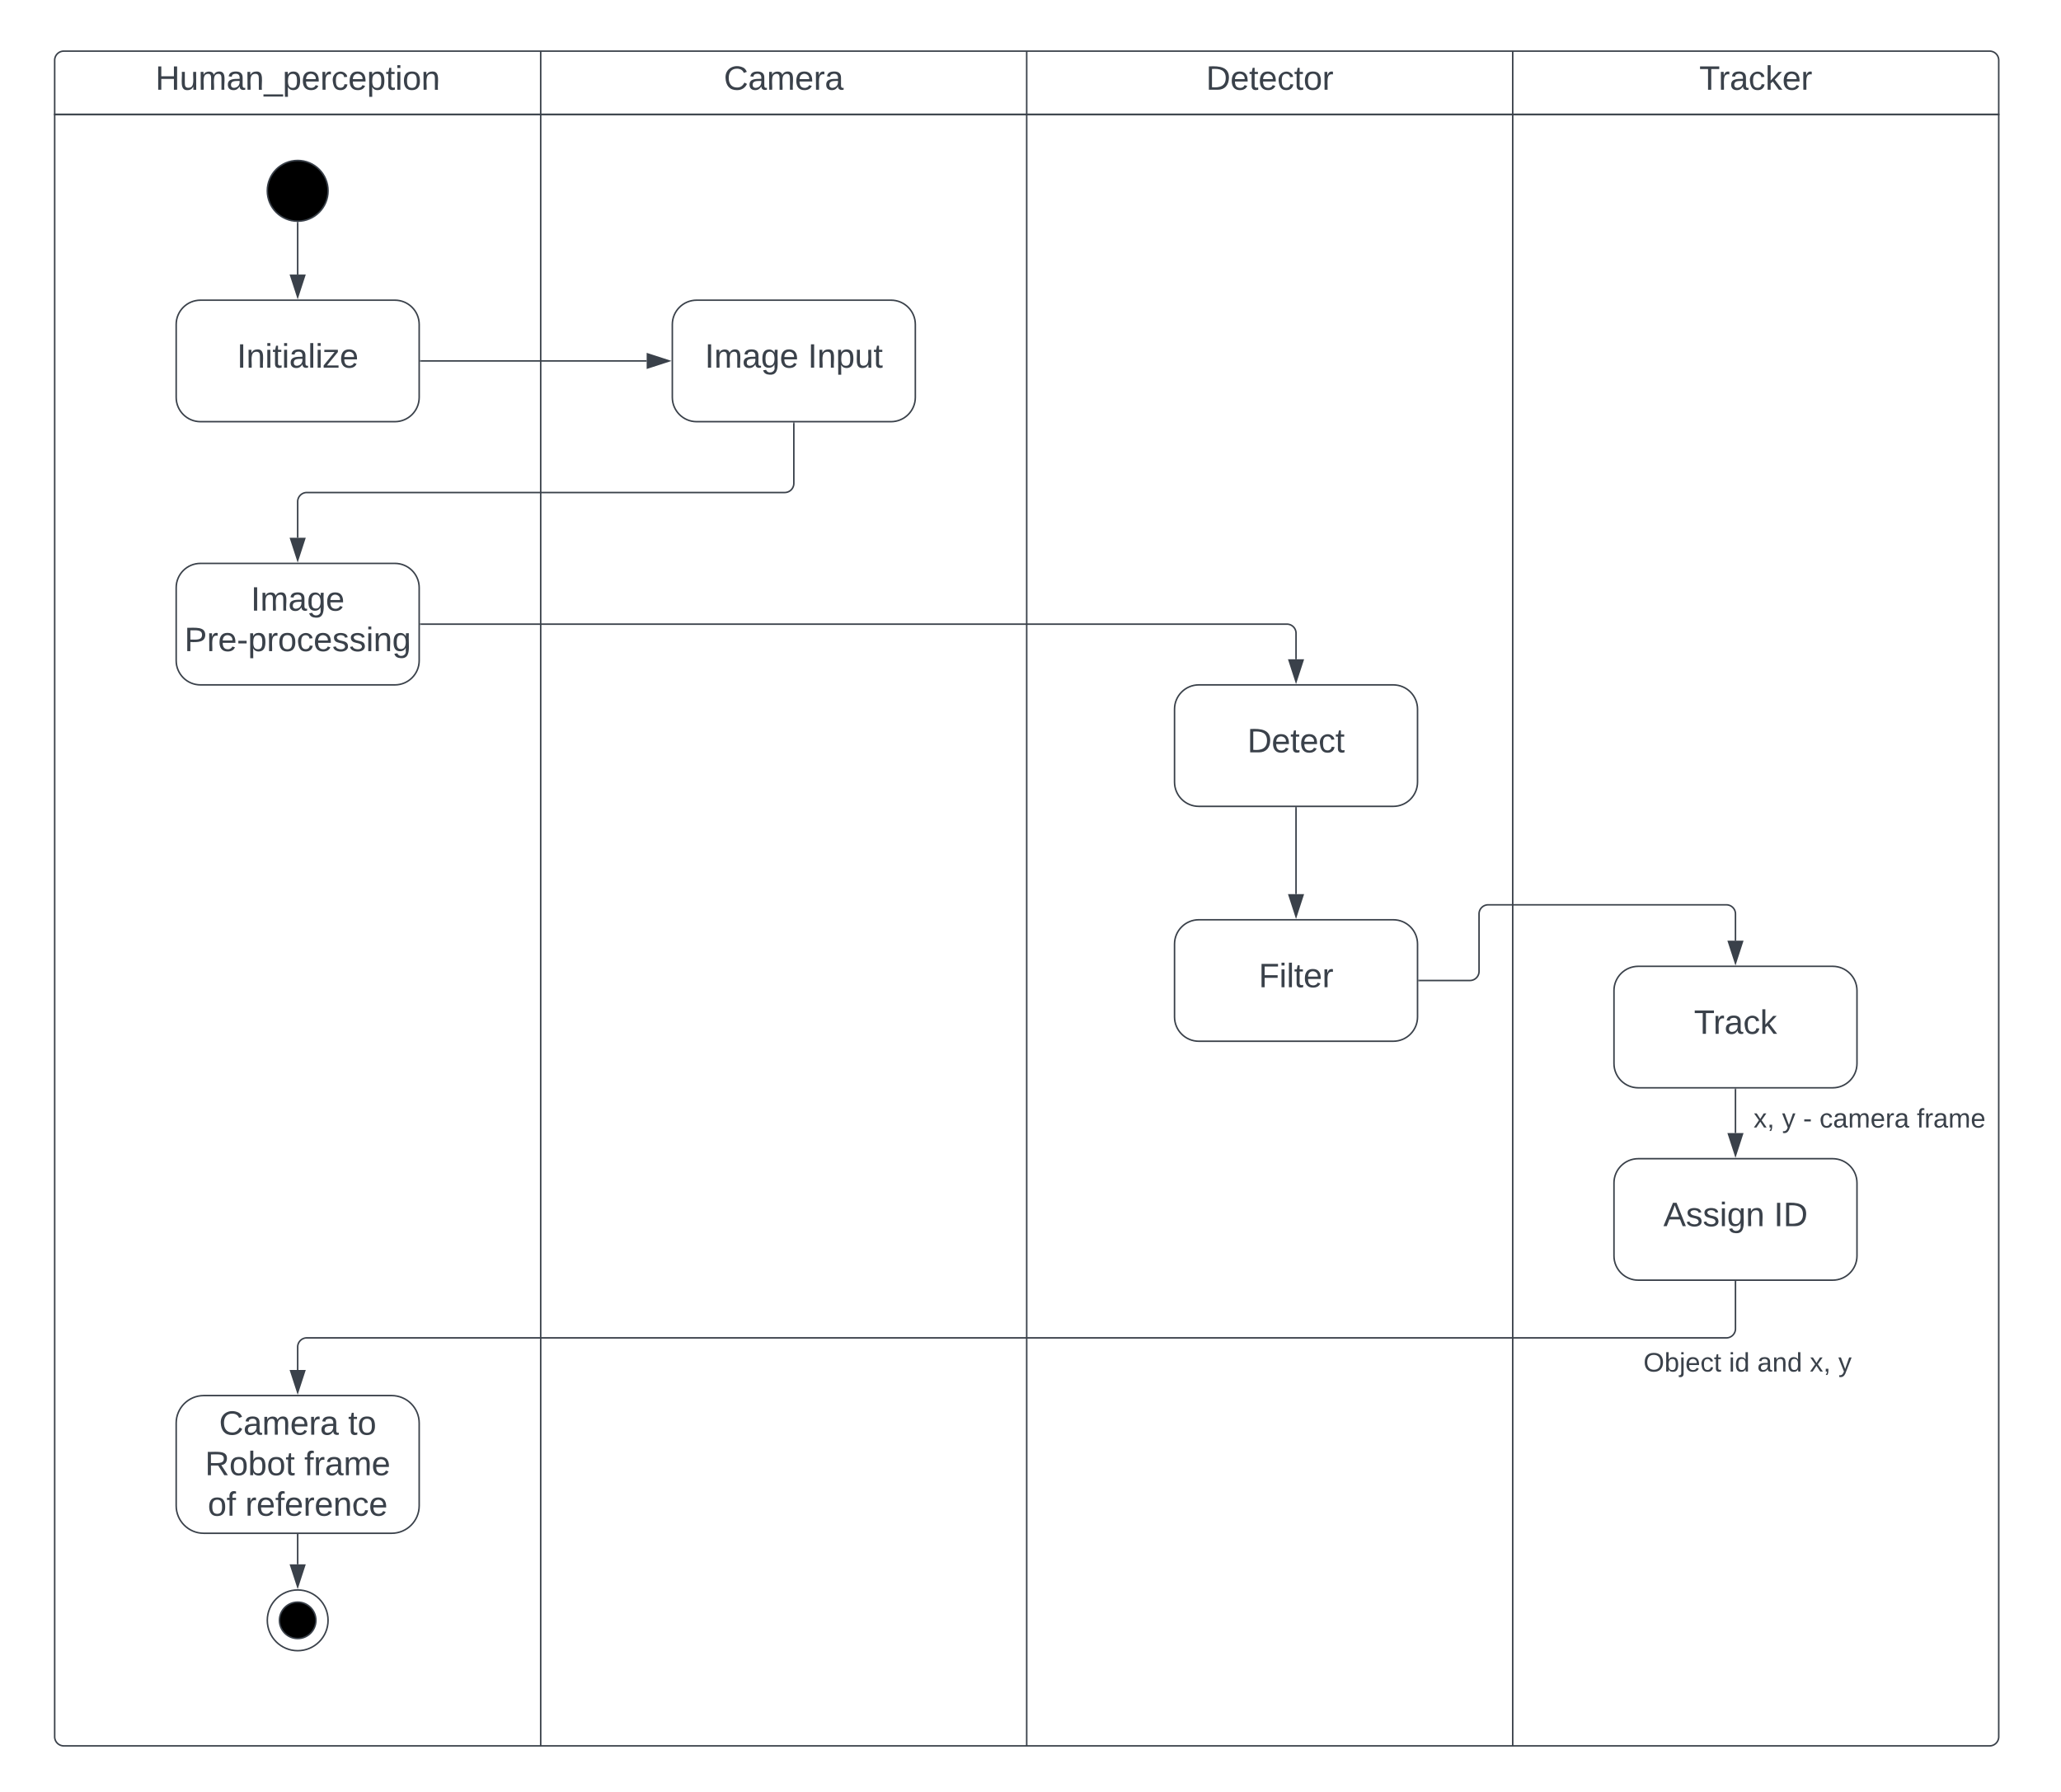 <svg xmlns="http://www.w3.org/2000/svg" xmlns:xlink="http://www.w3.org/1999/xlink" xmlns:lucid="lucid" width="1357" height="1180"><g transform="translate(-48 -893)" lucid:page-tab-id="0_0"><path d="M0 0h1760v2656H0z" fill="#fff"/><path d="M84 968.33v-35.66a6 6 0 0 1 6-6h314v41.66zM404 926.67h320v41.66H404zM724 926.67h320v41.66H724zM1044 926.67h314a6 6 0 0 1 6 6v35.66h-320z" stroke="#3a414a" fill="#fff"/><path d="M404 2042.67H90a6 6 0 0 1-6-6V968.33h320zM404 968.33h320v1074.34H404zM724 968.33h320v1074.34H724zM1364 968.33v1068.34a6 6 0 0 1-6 6h-314V968.33z" stroke="#3a414a" fill="none"/><use xlink:href="#a" transform="matrix(1,0,0,1,84,926.667) translate(66.296 25.444)"/><use xlink:href="#b" transform="matrix(1,0,0,1,404,926.667) translate(120.586 25.444)"/><use xlink:href="#c" transform="matrix(1,0,0,1,724,926.667) translate(118.086 25.444)"/><use xlink:href="#d" transform="matrix(1,0,0,1,1044,926.667) translate(122.84 25.444)"/><path d="M264 1018.67c0 11.04-8.95 20-20 20s-20-8.96-20-20c0-11.05 8.95-20 20-20s20 8.95 20 20z" stroke="#3a414a"/><path d="M180 1090.67c-8.84 0-16 7.16-16 16v48c0 8.83 7.16 16 16 16h128c8.84 0 16-7.17 16-16v-48c0-8.84-7.16-16-16-16z" stroke="#3a414a" fill="#fff"/><use xlink:href="#e" transform="matrix(1,0,0,1,172,1098.667) translate(32 36.444)"/><path d="M244 1039.67v34.1" stroke="#3a414a" fill="none"/><path d="M243.98 1039.17l.52-.02v.53h-1v-.57z" stroke="#3a414a" stroke-width=".05" fill="#3a414a"/><path d="M244 1088.55l-4.64-14.27h9.28z" stroke="#3a414a" fill="#3a414a"/><path d="M506.67 1090.67c-8.84 0-16 7.16-16 16v48c0 8.83 7.16 16 16 16h128c8.83 0 16-7.17 16-16v-48c0-8.84-7.17-16-16-16z" stroke="#3a414a" fill="#fff"/><use xlink:href="#f" transform="matrix(1,0,0,1,498.667,1098.667) translate(13.389 36.444)"/><use xlink:href="#g" transform="matrix(1,0,0,1,498.667,1098.667) translate(81.228 36.444)"/><path d="M837.33 1344c-8.83 0-16 7.16-16 16v48c0 8.84 7.17 16 16 16h128c8.84 0 16-7.16 16-16v-48c0-8.84-7.16-16-16-16z" stroke="#3a414a" fill="#fff"/><use xlink:href="#h" transform="matrix(1,0,0,1,829.333,1352) translate(39.932 36.444)"/><path d="M1126.67 1529.33c-8.84 0-16 7.17-16 16v48c0 8.84 7.16 16 16 16h128c8.83 0 16-7.16 16-16v-48c0-8.83-7.17-16-16-16z" stroke="#3a414a" fill="#fff"/><use xlink:href="#i" transform="matrix(1,0,0,1,1118.667,1537.333) translate(44.685 36.444)"/><path d="M180 1264c-8.84 0-16 7.16-16 16v48c0 8.84 7.16 16 16 16h128c8.84 0 16-7.16 16-16v-48c0-8.84-7.16-16-16-16z" stroke="#3a414a" fill="#fff"/><use xlink:href="#j" transform="matrix(1,0,0,1,172,1272) translate(41.167 23.111)"/><use xlink:href="#k" transform="matrix(1,0,0,1,172,1272) translate(-2.568 49.778)"/><path d="M570.67 1171.67v39.66a6 6 0 0 1-6 6H250a6 6 0 0 0-6 6v23.8" stroke="#3a414a" fill="none"/><path d="M571.17 1171.68h-1v-.5h1z" stroke="#3a414a" stroke-width=".05" fill="#3a414a"/><path d="M244 1261.88l-4.64-14.26h9.28z" stroke="#3a414a" fill="#3a414a"/><path d="M325 1304h570.33a6 6 0 0 1 6 6v17.12" stroke="#3a414a" fill="none"/><path d="M325 1304.5h-.5v-1h.5z" stroke="#3a414a" stroke-width=".05" fill="#3a414a"/><path d="M901.33 1341.88l-4.63-14.26h9.27z" stroke="#3a414a" fill="#3a414a"/><path d="M325 1130.67h148.78" stroke="#3a414a" fill="none"/><path d="M325 1131.17h-.5v-1h.5z" stroke="#3a414a" stroke-width=".05" fill="#3a414a"/><path d="M488.55 1130.67l-14.27 4.63v-9.27z" stroke="#3a414a" fill="#3a414a"/><path d="M264 1960c0 11.05-8.95 20-20 20s-20-8.95-20-20 8.95-20 20-20 20 8.95 20 20z" stroke="#3a414a" fill="#fff"/><path d="M256 1960c0 6.63-5.37 12-12 12s-12-5.37-12-12 5.37-12 12-12 12 5.37 12 12z" stroke="#3a414a"/><path d="M182.13 1812c-10 0-18.13 8.12-18.13 18.13v54.4c0 10.02 8.12 18.14 18.13 18.14h123.74c10 0 18.13-8.12 18.13-18.14v-54.4c0-10-8.12-18.13-18.13-18.13z" stroke="#3a414a" fill="#fff"/><use xlink:href="#l" transform="matrix(1,0,0,1,172,1820) translate(20.241 17.778)"/><use xlink:href="#m" transform="matrix(1,0,0,1,172,1820) translate(105.241 17.778)"/><use xlink:href="#n" transform="matrix(1,0,0,1,172,1820) translate(10.981 44.444)"/><use xlink:href="#o" transform="matrix(1,0,0,1,172,1820) translate(76.352 44.444)"/><use xlink:href="#p" transform="matrix(1,0,0,1,172,1820) translate(12.802 71.111)"/><use xlink:href="#q" transform="matrix(1,0,0,1,172,1820) translate(37.494 71.111)"/><path d="M244 1903.67v19.45" stroke="#3a414a" fill="none"/><path d="M244.5 1903.68h-1v-.5h1z" stroke="#3a414a" stroke-width=".05" fill="#3a414a"/><path d="M244 1937.88l-4.64-14.26h9.28z" stroke="#3a414a" fill="#3a414a"/><path d="M1180 1615.33a6 6 0 0 1 6-6h185.33a6 6 0 0 1 6 6V1650a6 6 0 0 1-6 6H1186a6 6 0 0 1-6-6z" stroke="#000" stroke-opacity="0" fill="#fff" fill-opacity="0"/><use xlink:href="#r" transform="matrix(1,0,0,1,1185,1614.333) translate(17.58 21.16)"/><use xlink:href="#s" transform="matrix(1,0,0,1,1185,1614.333) translate(36.346 21.16)"/><use xlink:href="#t" transform="matrix(1,0,0,1,1185,1614.333) translate(50.173 21.16)"/><use xlink:href="#u" transform="matrix(1,0,0,1,1185,1614.333) translate(60.988 21.16)"/><use xlink:href="#v" transform="matrix(1,0,0,1,1185,1614.333) translate(125.086 21.16)"/><path d="M1126.67 1656c-8.84 0-16 7.16-16 16v48c0 8.84 7.16 16 16 16h128c8.83 0 16-7.16 16-16v-48c0-8.84-7.17-16-16-16z" stroke="#3a414a" fill="#fff"/><use xlink:href="#w" transform="matrix(1,0,0,1,1118.667,1664) translate(24.531 36.444)"/><use xlink:href="#x" transform="matrix(1,0,0,1,1118.667,1664) translate(97.309 36.444)"/><path d="M1190.67 1737v31a6 6 0 0 1-6 6H250a6 6 0 0 0-6 6v15.12" stroke="#3a414a" fill="none"/><path d="M1191.17 1737h-1v-.5h1z" stroke="#3a414a" stroke-width=".05" fill="#3a414a"/><path d="M244 1809.88l-4.64-14.26h9.28z" stroke="#3a414a" fill="#3a414a"/><path d="M1190.67 1610.33v28.8" stroke="#3a414a" fill="none"/><path d="M1191.17 1610.35h-1v-.52h1z" stroke="#3a414a" stroke-width=".05" fill="#3a414a"/><path d="M1190.67 1653.88l-4.64-14.26h9.27z" stroke="#3a414a" fill="#3a414a"/><path d="M837.33 1498.67c-8.83 0-16 7.16-16 16v48c0 8.83 7.17 16 16 16h128c8.84 0 16-7.17 16-16v-48c0-8.84-7.16-16-16-16z" stroke="#3a414a" fill="#fff"/><g><use xlink:href="#y" transform="matrix(1,0,0,1,829.333,1506.667) translate(47.432 36.444)"/></g><path d="M901.33 1425v56.78" stroke="#3a414a" fill="none"/><path d="M901.83 1425h-1v-.5h1z" stroke="#3a414a" stroke-width=".05" fill="#3a414a"/><path d="M901.33 1496.55l-4.63-14.27h9.27z" stroke="#3a414a" fill="#3a414a"/><path d="M982.33 1538.67h33.5a6 6 0 0 0 6-6v-37.84a6 6 0 0 1 6-6h156.84a6 6 0 0 1 6 6v17.62" stroke="#3a414a" fill="none"/><path d="M982.35 1539.17h-.52v-1h.52z" stroke="#3a414a" stroke-width=".05" fill="#3a414a"/><path d="M1190.67 1527.22l-4.64-14.27h9.27z" stroke="#3a414a" fill="#3a414a"/><path d="M1078.67 1767.33a6 6 0 0 1 6-6h228a6 6 0 0 1 6 6v48a6 6 0 0 1-6 6h-228a6 6 0 0 1-6-6z" stroke="#000" stroke-opacity="0" fill="#fff" fill-opacity="0"/><g><use xlink:href="#z" transform="matrix(1,0,0,1,1083.667,1766.333) translate(46.407 29.847)"/><use xlink:href="#A" transform="matrix(1,0,0,1,1083.667,1766.333) translate(102.654 29.847)"/><use xlink:href="#B" transform="matrix(1,0,0,1,1083.667,1766.333) translate(121.37 29.847)"/><use xlink:href="#C" transform="matrix(1,0,0,1,1083.667,1766.333) translate(155.938 29.847)"/><use xlink:href="#D" transform="matrix(1,0,0,1,1083.667,1766.333) translate(174.704 29.847)"/></g><defs><path fill="#3a414a" d="M197 0v-115H63V0H30v-248h33v105h134v-105h34V0h-34" id="E"/><path fill="#3a414a" d="M84 4C-5 8 30-112 23-190h32v120c0 31 7 50 39 49 72-2 45-101 50-169h31l1 190h-30c-1-10 1-25-2-33-11 22-28 36-60 37" id="F"/><path fill="#3a414a" d="M210-169c-67 3-38 105-44 169h-31v-121c0-29-5-50-35-48C34-165 62-65 56 0H25l-1-190h30c1 10-1 24 2 32 10-44 99-50 107 0 11-21 27-35 58-36 85-2 47 119 55 194h-31v-121c0-29-5-49-35-48" id="G"/><path fill="#3a414a" d="M141-36C126-15 110 5 73 4 37 3 15-17 15-53c-1-64 63-63 125-63 3-35-9-54-41-54-24 1-41 7-42 31l-33-3c5-37 33-52 76-52 45 0 72 20 72 64v82c-1 20 7 32 28 27v20c-31 9-61-2-59-35zM48-53c0 20 12 33 32 33 41-3 63-29 60-74-43 2-92-5-92 41" id="H"/><path fill="#3a414a" d="M117-194c89-4 53 116 60 194h-32v-121c0-31-8-49-39-48C34-167 62-67 57 0H25l-1-190h30c1 10-1 24 2 32 11-22 29-35 61-36" id="I"/><path fill="#3a414a" d="M-5 72V49h209v23H-5" id="J"/><path fill="#3a414a" d="M115-194c55 1 70 41 70 98S169 2 115 4C84 4 66-9 55-30l1 105H24l-1-265h31l2 30c10-21 28-34 59-34zm-8 174c40 0 45-34 45-75s-6-73-45-74c-42 0-51 32-51 76 0 43 10 73 51 73" id="K"/><path fill="#3a414a" d="M100-194c63 0 86 42 84 106H49c0 40 14 67 53 68 26 1 43-12 49-29l28 8c-11 28-37 45-77 45C44 4 14-33 15-96c1-61 26-98 85-98zm52 81c6-60-76-77-97-28-3 7-6 17-6 28h103" id="L"/><path fill="#3a414a" d="M114-163C36-179 61-72 57 0H25l-1-190h30c1 12-1 29 2 39 6-27 23-49 58-41v29" id="M"/><path fill="#3a414a" d="M96-169c-40 0-48 33-48 73s9 75 48 75c24 0 41-14 43-38l32 2c-6 37-31 61-74 61-59 0-76-41-82-99-10-93 101-131 147-64 4 7 5 14 7 22l-32 3c-4-21-16-35-41-35" id="N"/><path fill="#3a414a" d="M59-47c-2 24 18 29 38 22v24C64 9 27 4 27-40v-127H5v-23h24l9-43h21v43h35v23H59v120" id="O"/><path fill="#3a414a" d="M24-231v-30h32v30H24zM24 0v-190h32V0H24" id="P"/><path fill="#3a414a" d="M100-194c62-1 85 37 85 99 1 63-27 99-86 99S16-35 15-95c0-66 28-99 85-99zM99-20c44 1 53-31 53-75 0-43-8-75-51-75s-53 32-53 75 10 74 51 75" id="Q"/><g id="a"><use transform="matrix(0.062,0,0,0.062,0,0)" xlink:href="#E"/><use transform="matrix(0.062,0,0,0.062,15.988,0)" xlink:href="#F"/><use transform="matrix(0.062,0,0,0.062,28.333,0)" xlink:href="#G"/><use transform="matrix(0.062,0,0,0.062,46.79,0)" xlink:href="#H"/><use transform="matrix(0.062,0,0,0.062,59.136,0)" xlink:href="#I"/><use transform="matrix(0.062,0,0,0.062,71.481,0)" xlink:href="#J"/><use transform="matrix(0.062,0,0,0.062,83.827,0)" xlink:href="#K"/><use transform="matrix(0.062,0,0,0.062,96.173,0)" xlink:href="#L"/><use transform="matrix(0.062,0,0,0.062,108.519,0)" xlink:href="#M"/><use transform="matrix(0.062,0,0,0.062,115.864,0)" xlink:href="#N"/><use transform="matrix(0.062,0,0,0.062,126.975,0)" xlink:href="#L"/><use transform="matrix(0.062,0,0,0.062,139.321,0)" xlink:href="#K"/><use transform="matrix(0.062,0,0,0.062,151.667,0)" xlink:href="#O"/><use transform="matrix(0.062,0,0,0.062,157.84,0)" xlink:href="#P"/><use transform="matrix(0.062,0,0,0.062,162.716,0)" xlink:href="#Q"/><use transform="matrix(0.062,0,0,0.062,175.062,0)" xlink:href="#I"/></g><path fill="#3a414a" d="M212-179c-10-28-35-45-73-45-59 0-87 40-87 99 0 60 29 101 89 101 43 0 62-24 78-52l27 14C228-24 195 4 139 4 59 4 22-46 18-125c-6-104 99-153 187-111 19 9 31 26 39 46" id="R"/><g id="b"><use transform="matrix(0.062,0,0,0.062,0,0)" xlink:href="#R"/><use transform="matrix(0.062,0,0,0.062,15.988,0)" xlink:href="#H"/><use transform="matrix(0.062,0,0,0.062,28.333,0)" xlink:href="#G"/><use transform="matrix(0.062,0,0,0.062,46.79,0)" xlink:href="#L"/><use transform="matrix(0.062,0,0,0.062,59.136,0)" xlink:href="#M"/><use transform="matrix(0.062,0,0,0.062,66.481,0)" xlink:href="#H"/></g><path fill="#3a414a" d="M30-248c118-7 216 8 213 122C240-48 200 0 122 0H30v-248zM63-27c89 8 146-16 146-99s-60-101-146-95v194" id="S"/><g id="c"><use transform="matrix(0.062,0,0,0.062,0,0)" xlink:href="#S"/><use transform="matrix(0.062,0,0,0.062,15.988,0)" xlink:href="#L"/><use transform="matrix(0.062,0,0,0.062,28.333,0)" xlink:href="#O"/><use transform="matrix(0.062,0,0,0.062,34.506,0)" xlink:href="#L"/><use transform="matrix(0.062,0,0,0.062,46.852,0)" xlink:href="#N"/><use transform="matrix(0.062,0,0,0.062,57.963,0)" xlink:href="#O"/><use transform="matrix(0.062,0,0,0.062,64.136,0)" xlink:href="#Q"/><use transform="matrix(0.062,0,0,0.062,76.481,0)" xlink:href="#M"/></g><path fill="#3a414a" d="M127-220V0H93v-220H8v-28h204v28h-85" id="T"/><path fill="#3a414a" d="M143 0L79-87 56-68V0H24v-261h32v163l83-92h37l-77 82L181 0h-38" id="U"/><g id="d"><use transform="matrix(0.062,0,0,0.062,0,0)" xlink:href="#T"/><use transform="matrix(0.062,0,0,0.062,12.716,0)" xlink:href="#M"/><use transform="matrix(0.062,0,0,0.062,20.062,0)" xlink:href="#H"/><use transform="matrix(0.062,0,0,0.062,32.407,0)" xlink:href="#N"/><use transform="matrix(0.062,0,0,0.062,43.519,0)" xlink:href="#U"/><use transform="matrix(0.062,0,0,0.062,54.63,0)" xlink:href="#L"/><use transform="matrix(0.062,0,0,0.062,66.975,0)" xlink:href="#M"/></g><path fill="#3a414a" d="M33 0v-248h34V0H33" id="V"/><path fill="#3a414a" d="M24 0v-261h32V0H24" id="W"/><path fill="#3a414a" d="M9 0v-24l116-142H16v-24h144v24L44-24h123V0H9" id="X"/><g id="e"><use transform="matrix(0.062,0,0,0.062,0,0)" xlink:href="#V"/><use transform="matrix(0.062,0,0,0.062,6.173,0)" xlink:href="#I"/><use transform="matrix(0.062,0,0,0.062,18.519,0)" xlink:href="#P"/><use transform="matrix(0.062,0,0,0.062,23.395,0)" xlink:href="#O"/><use transform="matrix(0.062,0,0,0.062,29.568,0)" xlink:href="#P"/><use transform="matrix(0.062,0,0,0.062,34.444,0)" xlink:href="#H"/><use transform="matrix(0.062,0,0,0.062,46.79,0)" xlink:href="#W"/><use transform="matrix(0.062,0,0,0.062,51.667,0)" xlink:href="#P"/><use transform="matrix(0.062,0,0,0.062,56.543,0)" xlink:href="#X"/><use transform="matrix(0.062,0,0,0.062,67.654,0)" xlink:href="#L"/></g><path fill="#3a414a" d="M177-190C167-65 218 103 67 71c-23-6-38-20-44-43l32-5c15 47 100 32 89-28v-30C133-14 115 1 83 1 29 1 15-40 15-95c0-56 16-97 71-98 29-1 48 16 59 35 1-10 0-23 2-32h30zM94-22c36 0 50-32 50-73 0-42-14-75-50-75-39 0-46 34-46 75s6 73 46 73" id="Y"/><g id="f"><use transform="matrix(0.062,0,0,0.062,0,0)" xlink:href="#V"/><use transform="matrix(0.062,0,0,0.062,6.173,0)" xlink:href="#G"/><use transform="matrix(0.062,0,0,0.062,24.63,0)" xlink:href="#H"/><use transform="matrix(0.062,0,0,0.062,36.975,0)" xlink:href="#Y"/><use transform="matrix(0.062,0,0,0.062,49.321,0)" xlink:href="#L"/></g><g id="g"><use transform="matrix(0.062,0,0,0.062,0,0)" xlink:href="#V"/><use transform="matrix(0.062,0,0,0.062,6.173,0)" xlink:href="#I"/><use transform="matrix(0.062,0,0,0.062,18.519,0)" xlink:href="#K"/><use transform="matrix(0.062,0,0,0.062,30.864,0)" xlink:href="#F"/><use transform="matrix(0.062,0,0,0.062,43.21,0)" xlink:href="#O"/></g><g id="h"><use transform="matrix(0.062,0,0,0.062,0,0)" xlink:href="#S"/><use transform="matrix(0.062,0,0,0.062,15.988,0)" xlink:href="#L"/><use transform="matrix(0.062,0,0,0.062,28.333,0)" xlink:href="#O"/><use transform="matrix(0.062,0,0,0.062,34.506,0)" xlink:href="#L"/><use transform="matrix(0.062,0,0,0.062,46.852,0)" xlink:href="#N"/><use transform="matrix(0.062,0,0,0.062,57.963,0)" xlink:href="#O"/></g><g id="i"><use transform="matrix(0.062,0,0,0.062,0,0)" xlink:href="#T"/><use transform="matrix(0.062,0,0,0.062,12.716,0)" xlink:href="#M"/><use transform="matrix(0.062,0,0,0.062,20.062,0)" xlink:href="#H"/><use transform="matrix(0.062,0,0,0.062,32.407,0)" xlink:href="#N"/><use transform="matrix(0.062,0,0,0.062,43.519,0)" xlink:href="#U"/></g><g id="j"><use transform="matrix(0.062,0,0,0.062,0,0)" xlink:href="#V"/><use transform="matrix(0.062,0,0,0.062,6.173,0)" xlink:href="#G"/><use transform="matrix(0.062,0,0,0.062,24.63,0)" xlink:href="#H"/><use transform="matrix(0.062,0,0,0.062,36.975,0)" xlink:href="#Y"/><use transform="matrix(0.062,0,0,0.062,49.321,0)" xlink:href="#L"/></g><path fill="#3a414a" d="M30-248c87 1 191-15 191 75 0 78-77 80-158 76V0H30v-248zm33 125c57 0 124 11 124-50 0-59-68-47-124-48v98" id="Z"/><path fill="#3a414a" d="M16-82v-28h88v28H16" id="aa"/><path fill="#3a414a" d="M135-143c-3-34-86-38-87 0 15 53 115 12 119 90S17 21 10-45l28-5c4 36 97 45 98 0-10-56-113-15-118-90-4-57 82-63 122-42 12 7 21 19 24 35" id="ab"/><g id="k"><use transform="matrix(0.062,0,0,0.062,0,0)" xlink:href="#Z"/><use transform="matrix(0.062,0,0,0.062,14.815,0)" xlink:href="#M"/><use transform="matrix(0.062,0,0,0.062,22.16,0)" xlink:href="#L"/><use transform="matrix(0.062,0,0,0.062,34.506,0)" xlink:href="#aa"/><use transform="matrix(0.062,0,0,0.062,41.852,0)" xlink:href="#K"/><use transform="matrix(0.062,0,0,0.062,54.198,0)" xlink:href="#M"/><use transform="matrix(0.062,0,0,0.062,61.543,0)" xlink:href="#Q"/><use transform="matrix(0.062,0,0,0.062,73.889,0)" xlink:href="#N"/><use transform="matrix(0.062,0,0,0.062,85,0)" xlink:href="#L"/><use transform="matrix(0.062,0,0,0.062,97.346,0)" xlink:href="#ab"/><use transform="matrix(0.062,0,0,0.062,108.457,0)" xlink:href="#ab"/><use transform="matrix(0.062,0,0,0.062,119.568,0)" xlink:href="#P"/><use transform="matrix(0.062,0,0,0.062,124.444,0)" xlink:href="#I"/><use transform="matrix(0.062,0,0,0.062,136.79,0)" xlink:href="#Y"/></g><g id="l"><use transform="matrix(0.062,0,0,0.062,0,0)" xlink:href="#R"/><use transform="matrix(0.062,0,0,0.062,15.988,0)" xlink:href="#H"/><use transform="matrix(0.062,0,0,0.062,28.333,0)" xlink:href="#G"/><use transform="matrix(0.062,0,0,0.062,46.79,0)" xlink:href="#L"/><use transform="matrix(0.062,0,0,0.062,59.136,0)" xlink:href="#M"/><use transform="matrix(0.062,0,0,0.062,66.481,0)" xlink:href="#H"/></g><g id="m"><use transform="matrix(0.062,0,0,0.062,0,0)" xlink:href="#O"/><use transform="matrix(0.062,0,0,0.062,6.173,0)" xlink:href="#Q"/></g><path fill="#3a414a" d="M233-177c-1 41-23 64-60 70L243 0h-38l-65-103H63V0H30v-248c88 3 205-21 203 71zM63-129c60-2 137 13 137-47 0-61-80-42-137-45v92" id="ac"/><path fill="#3a414a" d="M115-194c53 0 69 39 70 98 0 66-23 100-70 100C84 3 66-7 56-30L54 0H23l1-261h32v101c10-23 28-34 59-34zm-8 174c40 0 45-34 45-75 0-40-5-75-45-74-42 0-51 32-51 76 0 43 10 73 51 73" id="ad"/><g id="n"><use transform="matrix(0.062,0,0,0.062,0,0)" xlink:href="#ac"/><use transform="matrix(0.062,0,0,0.062,15.988,0)" xlink:href="#Q"/><use transform="matrix(0.062,0,0,0.062,28.333,0)" xlink:href="#ad"/><use transform="matrix(0.062,0,0,0.062,40.679,0)" xlink:href="#Q"/><use transform="matrix(0.062,0,0,0.062,53.025,0)" xlink:href="#O"/></g><path fill="#3a414a" d="M101-234c-31-9-42 10-38 44h38v23H63V0H32v-167H5v-23h27c-7-52 17-82 69-68v24" id="ae"/><g id="o"><use transform="matrix(0.062,0,0,0.062,0,0)" xlink:href="#ae"/><use transform="matrix(0.062,0,0,0.062,6.173,0)" xlink:href="#M"/><use transform="matrix(0.062,0,0,0.062,13.519,0)" xlink:href="#H"/><use transform="matrix(0.062,0,0,0.062,25.864,0)" xlink:href="#G"/><use transform="matrix(0.062,0,0,0.062,44.321,0)" xlink:href="#L"/></g><g id="p"><use transform="matrix(0.062,0,0,0.062,0,0)" xlink:href="#Q"/><use transform="matrix(0.062,0,0,0.062,12.346,0)" xlink:href="#ae"/></g><g id="q"><use transform="matrix(0.062,0,0,0.062,0,0)" xlink:href="#M"/><use transform="matrix(0.062,0,0,0.062,7.346,0)" xlink:href="#L"/><use transform="matrix(0.062,0,0,0.062,19.691,0)" xlink:href="#ae"/><use transform="matrix(0.062,0,0,0.062,25.864,0)" xlink:href="#L"/><use transform="matrix(0.062,0,0,0.062,38.21,0)" xlink:href="#M"/><use transform="matrix(0.062,0,0,0.062,45.556,0)" xlink:href="#L"/><use transform="matrix(0.062,0,0,0.062,57.901,0)" xlink:href="#I"/><use transform="matrix(0.062,0,0,0.062,70.247,0)" xlink:href="#N"/><use transform="matrix(0.062,0,0,0.062,81.358,0)" xlink:href="#L"/></g><path fill="#3a414a" d="M141 0L90-78 38 0H4l68-98-65-92h35l48 74 47-74h35l-64 92 68 98h-35" id="af"/><path fill="#3a414a" d="M68-38c1 34 0 65-14 84H32c9-13 17-26 17-46H33v-38h35" id="ag"/><g id="r"><use transform="matrix(0.049,0,0,0.049,0,0)" xlink:href="#af"/><use transform="matrix(0.049,0,0,0.049,8.889,0)" xlink:href="#ag"/></g><path fill="#3a414a" d="M179-190L93 31C79 59 56 82 12 73V49c39 6 53-20 64-50L1-190h34L92-34l54-156h33" id="ah"/><use transform="matrix(0.049,0,0,0.049,0,0)" xlink:href="#ah" id="s"/><use transform="matrix(0.049,0,0,0.049,0,0)" xlink:href="#aa" id="t"/><g id="u"><use transform="matrix(0.049,0,0,0.049,0,0)" xlink:href="#N"/><use transform="matrix(0.049,0,0,0.049,8.889,0)" xlink:href="#H"/><use transform="matrix(0.049,0,0,0.049,18.765,0)" xlink:href="#G"/><use transform="matrix(0.049,0,0,0.049,33.531,0)" xlink:href="#L"/><use transform="matrix(0.049,0,0,0.049,43.407,0)" xlink:href="#M"/><use transform="matrix(0.049,0,0,0.049,49.284,0)" xlink:href="#H"/></g><g id="v"><use transform="matrix(0.049,0,0,0.049,0,0)" xlink:href="#ae"/><use transform="matrix(0.049,0,0,0.049,4.938,0)" xlink:href="#M"/><use transform="matrix(0.049,0,0,0.049,10.815,0)" xlink:href="#H"/><use transform="matrix(0.049,0,0,0.049,20.691,0)" xlink:href="#G"/><use transform="matrix(0.049,0,0,0.049,35.457,0)" xlink:href="#L"/></g><path fill="#3a414a" d="M205 0l-28-72H64L36 0H1l101-248h38L239 0h-34zm-38-99l-47-123c-12 45-31 82-46 123h93" id="ai"/><g id="w"><use transform="matrix(0.062,0,0,0.062,0,0)" xlink:href="#ai"/><use transform="matrix(0.062,0,0,0.062,14.815,0)" xlink:href="#ab"/><use transform="matrix(0.062,0,0,0.062,25.926,0)" xlink:href="#ab"/><use transform="matrix(0.062,0,0,0.062,37.037,0)" xlink:href="#P"/><use transform="matrix(0.062,0,0,0.062,41.914,0)" xlink:href="#Y"/><use transform="matrix(0.062,0,0,0.062,54.259,0)" xlink:href="#I"/></g><g id="x"><use transform="matrix(0.062,0,0,0.062,0,0)" xlink:href="#V"/><use transform="matrix(0.062,0,0,0.062,6.173,0)" xlink:href="#S"/></g><path fill="#3a414a" d="M63-220v92h138v28H63V0H30v-248h175v28H63" id="aj"/><g id="y"><use transform="matrix(0.062,0,0,0.062,0,0)" xlink:href="#aj"/><use transform="matrix(0.062,0,0,0.062,13.519,0)" xlink:href="#P"/><use transform="matrix(0.062,0,0,0.062,18.395,0)" xlink:href="#W"/><use transform="matrix(0.062,0,0,0.062,23.272,0)" xlink:href="#O"/><use transform="matrix(0.062,0,0,0.062,29.444,0)" xlink:href="#L"/><use transform="matrix(0.062,0,0,0.062,41.79,0)" xlink:href="#M"/></g><path fill="#3a414a" d="M140-251c81 0 123 46 123 126C263-46 219 4 140 4 59 4 17-45 17-125s42-126 123-126zm0 227c63 0 89-41 89-101s-29-99-89-99c-61 0-89 39-89 99S79-25 140-24" id="ak"/><path fill="#3a414a" d="M24-231v-30h32v30H24zM-9 49c24 4 33-6 33-30v-209h32V24c2 40-23 58-65 49V49" id="al"/><g id="z"><use transform="matrix(0.049,0,0,0.049,0,0)" xlink:href="#ak"/><use transform="matrix(0.049,0,0,0.049,13.827,0)" xlink:href="#ad"/><use transform="matrix(0.049,0,0,0.049,23.704,0)" xlink:href="#al"/><use transform="matrix(0.049,0,0,0.049,27.605,0)" xlink:href="#L"/><use transform="matrix(0.049,0,0,0.049,37.481,0)" xlink:href="#N"/><use transform="matrix(0.049,0,0,0.049,46.37,0)" xlink:href="#O"/></g><path fill="#3a414a" d="M85-194c31 0 48 13 60 33l-1-100h32l1 261h-30c-2-10 0-23-3-31C134-8 116 4 85 4 32 4 16-35 15-94c0-66 23-100 70-100zm9 24c-40 0-46 34-46 75 0 40 6 74 45 74 42 0 51-32 51-76 0-42-9-74-50-73" id="am"/><g id="A"><use transform="matrix(0.049,0,0,0.049,0,0)" xlink:href="#P"/><use transform="matrix(0.049,0,0,0.049,3.901,0)" xlink:href="#am"/></g><g id="B"><use transform="matrix(0.049,0,0,0.049,0,0)" xlink:href="#H"/><use transform="matrix(0.049,0,0,0.049,9.877,0)" xlink:href="#I"/><use transform="matrix(0.049,0,0,0.049,19.753,0)" xlink:href="#am"/></g><g id="C"><use transform="matrix(0.049,0,0,0.049,0,0)" xlink:href="#af"/><use transform="matrix(0.049,0,0,0.049,8.889,0)" xlink:href="#ag"/></g><use transform="matrix(0.049,0,0,0.049,0,0)" xlink:href="#ah" id="D"/></defs></g></svg>